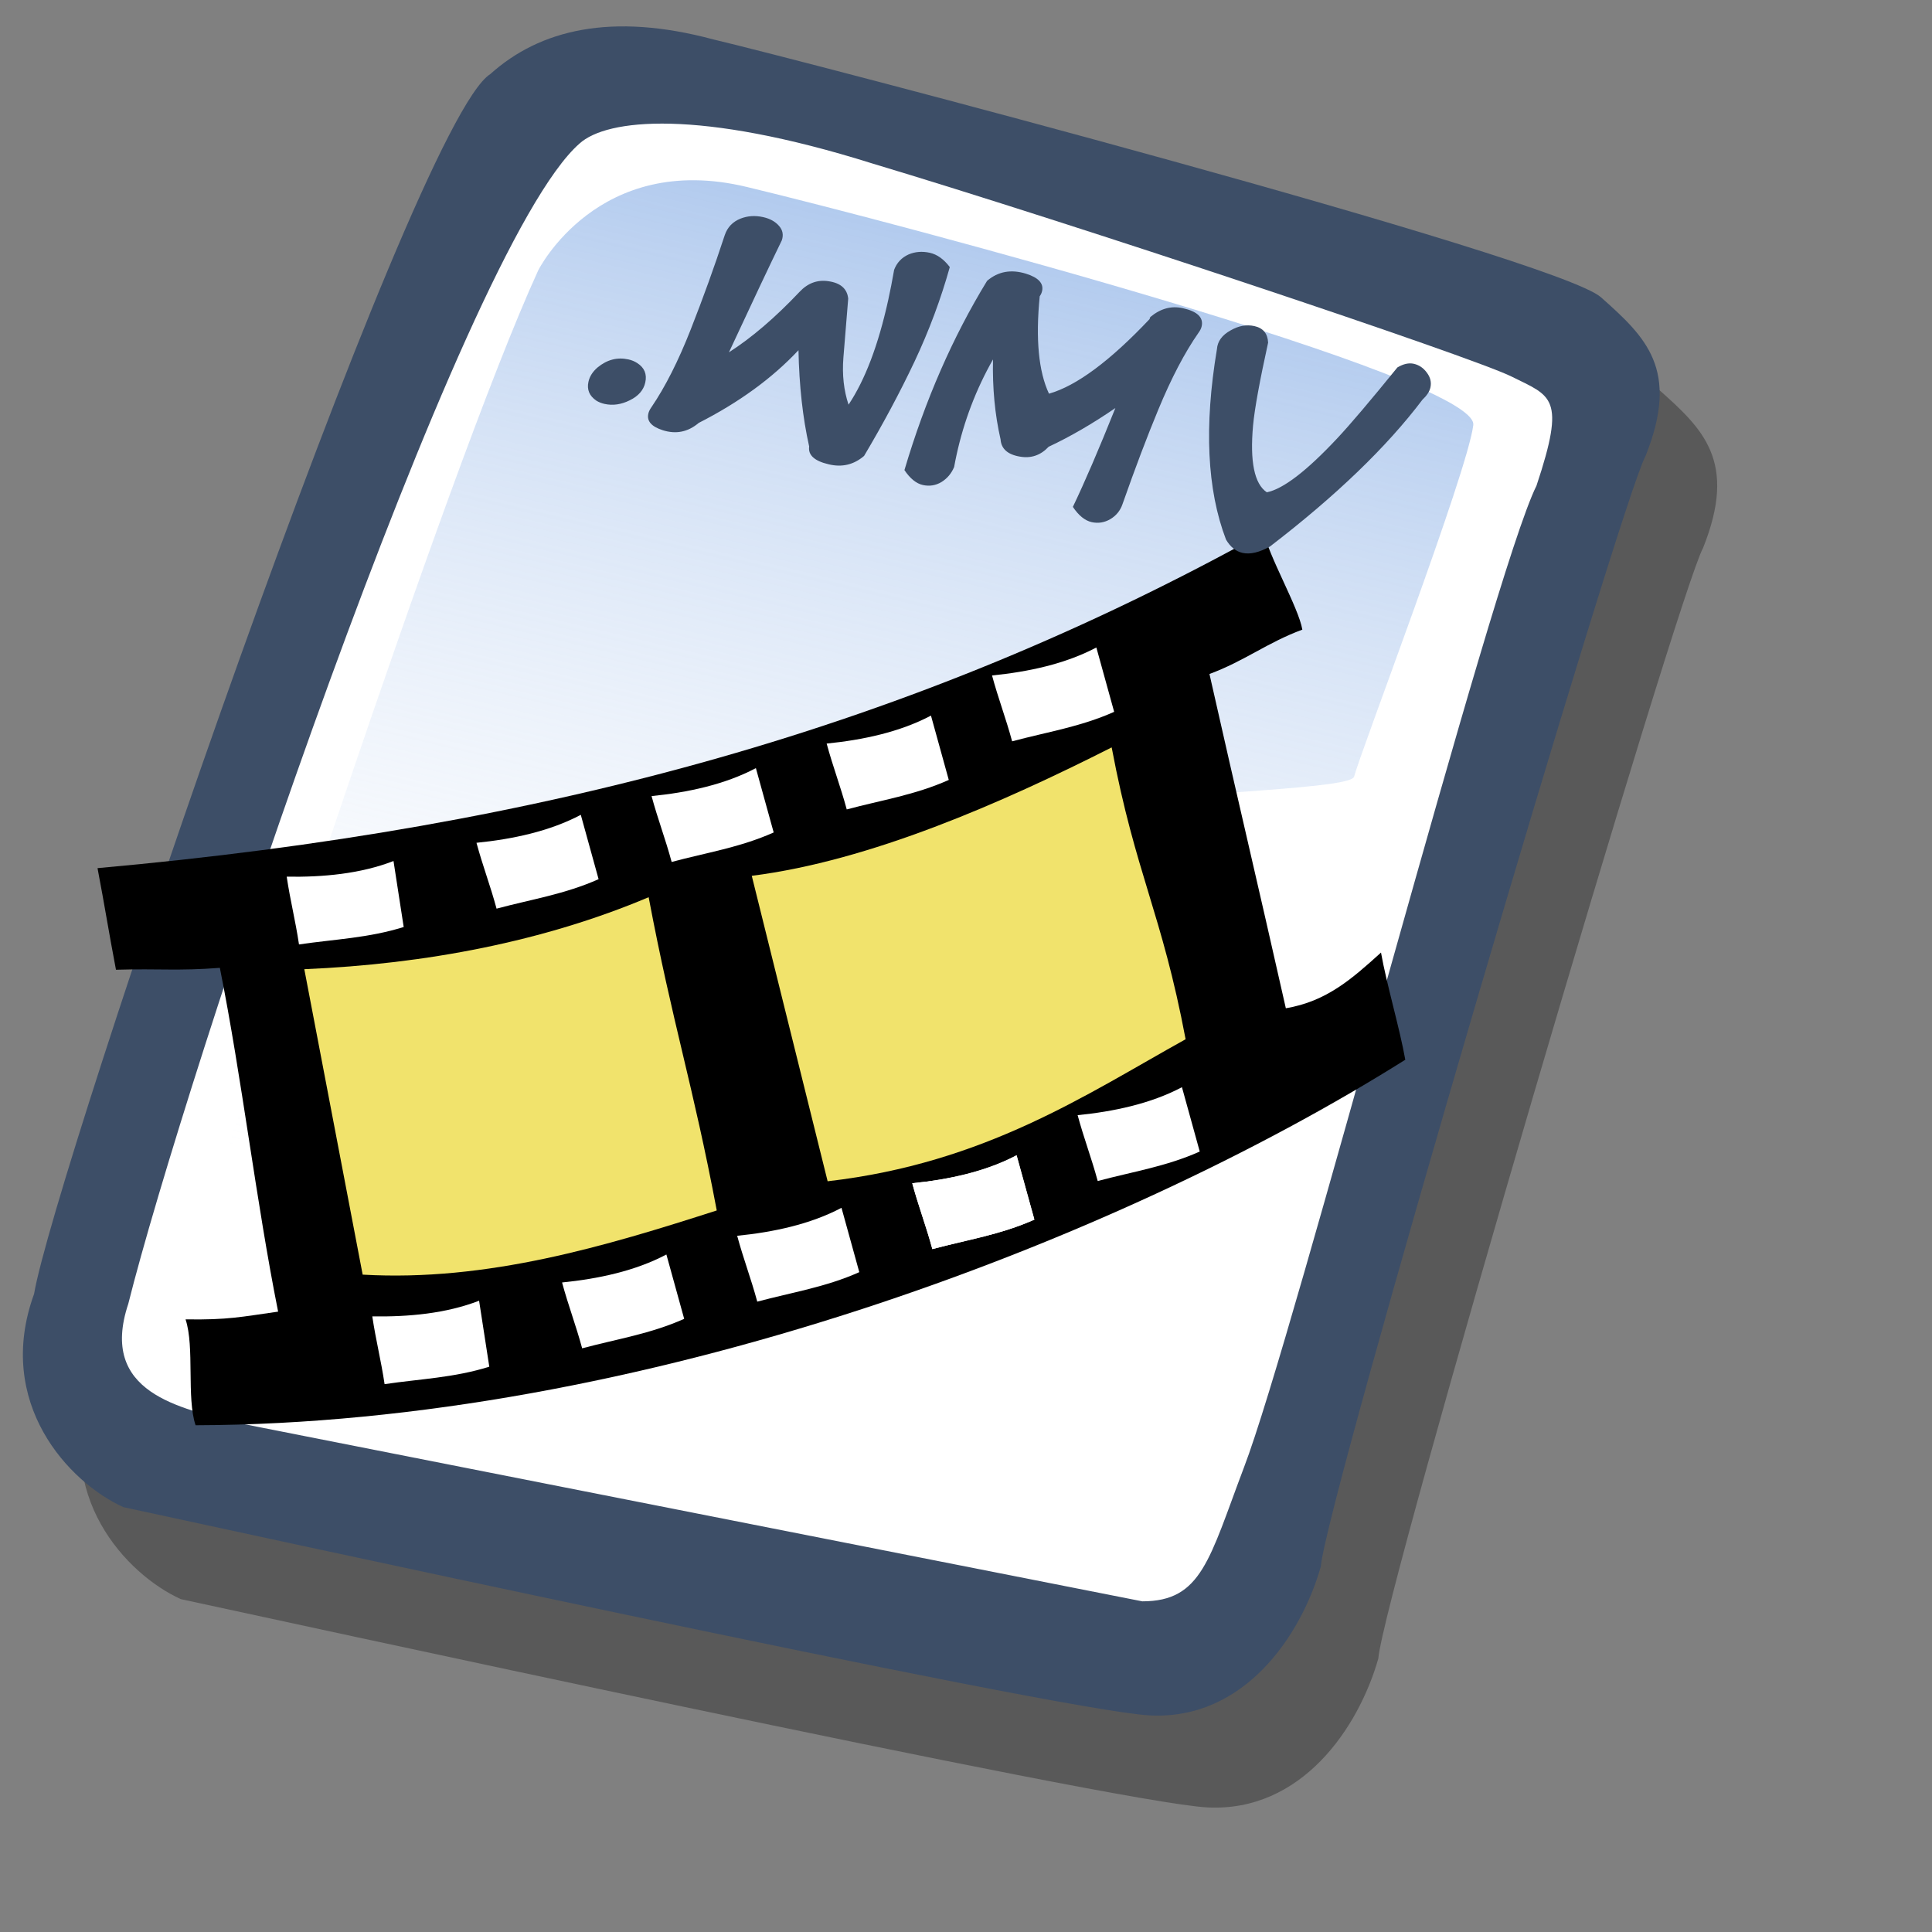 <?xml version="1.0" encoding="UTF-8" standalone="no"?>
<!DOCTYPE svg PUBLIC "-//W3C//DTD SVG 20010904//EN"
"http://www.w3.org/TR/2001/REC-SVG-20010904/DTD/svg10.dtd">
<!-- Created with Sodipodi ("http://www.sodipodi.com/") -->
<svg
   id="svg604"
   sodipodi:version="0.32"
   width="72pt"
   height="72pt"
   sodipodi:docbase="/home/zeus/.icons/gartoon/scalable/mimetypes"
   sodipodi:docname="gnome-mime-x-ms-wmv.svg"
   xmlns="http://www.w3.org/2000/svg"
   xmlns:sodipodi="http://sodipodi.sourceforge.net/DTD/sodipodi-0.dtd"
   xmlns:xlink="http://www.w3.org/1999/xlink"
   xmlns:inkscape="http://www.inkscape.org/namespaces/inkscape"
   inkscape:version="0.40"
   xmlns:rdf="http://www.w3.org/1999/02/22-rdf-syntax-ns#"
   xmlns:cc="http://web.resource.org/cc/"
   xmlns:dc="http://purl.org/dc/elements/1.1/">
  <rect width="100%" height="100%" fill="#808080" stroke="none"/>
  <defs
     id="defs606">
    <linearGradient
       id="linearGradient575">
      <stop
         style="stop-color:#de8a17;stop-opacity:0.741;"
         offset="0"
         id="stop576" />
      <stop
         style="stop-color:#1ac5aa;stop-opacity:0.929;"
         offset="1"
         id="stop577" />
    </linearGradient>
    <linearGradient
       id="linearGradient612">
      <stop
         style="stop-color:#7fa8e3;stop-opacity:0.741;"
         offset="0"
         id="stop613" />
      <stop
         style="stop-color:#ffffff;stop-opacity:0;"
         offset="1"
         id="stop614" />
    </linearGradient>
    <linearGradient
       xlink:href="#linearGradient612"
       id="linearGradient615"
       x1="50.644"
       y1="5.368"
       x2="35.752"
       y2="68.044"
       gradientUnits="userSpaceOnUse"
       spreadMethod="pad" />
    <linearGradient
       xlink:href="#linearGradient575"
       id="linearGradient574"
       x1="38.799"
       y1="47.479"
       x2="23.671"
       y2="51.004"
       gradientUnits="userSpaceOnUse"
       spreadMethod="pad"
       gradientTransform="scale(1.044,0.958)" />
    <linearGradient
       xlink:href="#linearGradient575"
       id="linearGradient578"
       x1="1.326"
       y1="0.187"
       x2="0.829"
       y2="0.344"
       gradientUnits="objectBoundingBox"
       spreadMethod="pad" />
  </defs>
  <sodipodi:namedview
     id="base"
     inkscape:zoom="5.0416667"
     inkscape:cx="36.000000"
     inkscape:cy="36.000000"
     inkscape:window-width="640"
     inkscape:window-height="536"
     inkscape:window-x="5"
     inkscape:window-y="48"
     inkscape:current-layer="svg604" />
  <path
     style="fill:#000000;fill-rule:evenodd;stroke:none;stroke-opacity:1;stroke-width:1pt;stroke-linejoin:miter;stroke-linecap:butt;fill-opacity:0.301;"
     d="M 12.816 74.753 C 10.386 73.648 7.071 70.113 8.839 65.251 C 9.723 59.948 25.633 13.102 29.168 10.892 C 31.378 8.904 34.582 8.13 39.112 9.346 C 42.868 10.229 76.677 19.068 78.666 20.836 C 80.654 22.604 82.201 24.04 80.654 27.907 C 79.55 29.896 66.402 74.532 66.181 77.405 C 65.297 80.498 62.756 84.255 58.557 84.034 C 54.359 83.813 15.91 75.416 12.816 74.753 z "
     id="path794"
     sodipodi:nodetypes="ccccccccc"
     transform="matrix(1.115,0,0,1.115,-5.305,-3.889)" />
  <path
     style="fill:#3d4e67;fill-rule:evenodd;stroke:none;stroke-opacity:1;stroke-width:1pt;stroke-linejoin:miter;stroke-linecap:butt;fill-opacity:1;"
     d="M 12.816 74.753 C 10.386 73.648 7.071 70.113 8.839 65.251 C 9.723 59.948 25.633 13.102 29.168 10.892 C 31.378 8.904 34.582 8.13 39.112 9.346 C 42.868 10.229 76.677 19.068 78.666 20.836 C 80.654 22.604 82.201 24.04 80.654 27.907 C 79.55 29.896 66.402 74.532 66.181 77.405 C 65.297 80.498 62.756 84.255 58.557 84.034 C 54.359 83.813 15.91 75.416 12.816 74.753 z "
     id="path609"
     sodipodi:nodetypes="ccccccccc"
     transform="matrix(1.115,0,0,1.115,-8.162,-8.461)" />
  <path
     style="fill:#ffffff;fill-rule:evenodd;stroke:none;stroke-opacity:1;stroke-width:1pt;stroke-linejoin:miter;stroke-linecap:butt;fill-opacity:1;"
     d="M 17.899 70.996 C 15.358 70.334 11.711 69.671 13.037 65.693 C 15.468 55.971 27.842 18.626 33.146 13.986 C 34.361 12.881 38.449 12.439 46.183 14.87 C 55.022 17.521 72.92 23.488 74.688 24.372 C 76.456 25.256 77.119 25.256 75.793 29.233 C 73.804 33.211 64.966 67.24 62.756 72.985 C 61.209 77.073 60.877 78.951 58.226 78.951 "
     id="path608"
     sodipodi:nodetypes="cccccccs"
     transform="matrix(1.115,0,0,1.115,-8.162,-8.461)" />
  <path
     style="fill:url(#linearGradient615);fill-rule:evenodd;stroke:none;stroke-opacity:1;stroke-width:1pt;stroke-linejoin:miter;stroke-linecap:butt;fill-opacity:1;"
     d="M 28.75 13.75 C 28.75 13.75 31.875 7.5 39.688 9.375 C 47.5 11.25 78.125 19.375 77.812 21.875 C 77.5 24.375 71.875 39.062 71.562 40.312 C 71.25 41.562 42.5 40.938 31.562 47.5 C 20.625 54.062 12.5 59.688 12.5 59.688 C 12.5 59.688 23.75 24.688 28.75 13.75 z "
     id="path636"
     transform="matrix(0.947,0,0,0.947,-0.481,0.41)" />
  <g
     id="g1088"
     transform="matrix(0.957,0,0,0.957,-6.912,17.982)">
    <path
       style="font-size:12;fill-rule:evenodd;stroke-width:1pt"
       d="M 67.714,20.857 C 67.905,22 69.509,24.759 69.7,25.902 C 67.89,26.569 66.687,27.538 64.877,28.205 C 66.401,34.967 67.319,38.799 68.843,45.561 C 70.961,45.203 72.271,44.037 73.784,42.669 C 74.069,44.289 74.759,46.615 75.045,48.234 C 60,57.691 35.258,67.149 12.234,67.212 C 11.758,65.784 12.191,63.143 11.714,61.714 C 13.922,61.749 14.615,61.582 16.52,61.313 C 15.377,55.599 14.638,49.178 13.495,43.463 C 11.293,43.631 10.404,43.495 8.101,43.561 C 7.72,41.561 7.524,40.286 7.143,38.286 C 30.476,36.191 49.524,30.952 67.714,20.857 z "
       id="path559"
       sodipodi:nodetypes="ccccccccccccc"
       transform="translate(5.143,-12)" />
    <path
       style="font-size:12;fill:#f1e36c;fill-opacity:1;fill-rule:evenodd;stroke-width:1pt"
       d="M 20.91,59.392 C 27.375,59.763 33.537,57.911 39.295,56.059 C 38.049,49.459 37.005,46.395 35.759,39.795 C 30.338,42.085 24.21,43.264 17.88,43.533"
       id="path560"
       sodipodi:nodetypes="cccc"
       transform="translate(5.143,-12)" />
    <path
       style="font-size:12;fill:#f1e36c;fill-opacity:1;fill-rule:evenodd;stroke-width:1pt"
       d="M 22.223,60.605 C 30.406,59.662 35.658,56.093 40.81,53.23 C 39.564,46.631 38.217,44.678 36.971,38.078 C 31.247,40.974 24.412,43.971 18.284,44.745"
       id="path561"
       sodipodi:nodetypes="cccc"
       transform="translate(27.972,-18.061)" />
    <path
       transform="matrix(0.989,-0.145,0.147,0.989,0.147,-9.823)"
       style="font-size:12;fill:#ffffff;fill-rule:evenodd;stroke-width:1pt"
       d="M 17.396,62.593 C 17.396,63.849 17.51,64.911 17.51,66.167 C 19.379,66.167 21.134,66.362 23.023,66.06 C 23.023,64.803 23.003,63.849 23.003,62.593 C 21.208,63.003 19.244,62.895 17.396,62.593 z "
       id="path563"
       sodipodi:nodetypes="ccccc" />
    <path
       transform="matrix(0.966,-0.259,0.261,0.965,3.265,-8.098)"
       style="font-size:12;fill:#ffffff;fill-rule:evenodd;stroke-width:1pt"
       d="M 17.396,62.593 C 17.396,63.849 17.51,64.911 17.51,66.167 C 19.379,66.167 21.134,66.362 23.023,66.06 C 23.023,64.803 23.003,63.849 23.003,62.593 C 21.208,63.003 19.244,62.895 17.396,62.593 z "
       id="path564"
       sodipodi:nodetypes="ccccc" />
    <path
       transform="matrix(0.966,-0.259,0.261,0.965,12.357,-10.522)"
       style="font-size:12;fill:#ffffff;fill-rule:evenodd;stroke-width:1pt"
       d="M 17.396,62.593 C 17.396,63.849 17.51,64.911 17.51,66.167 C 19.379,66.167 21.134,66.362 23.023,66.06 C 23.023,64.803 23.003,63.849 23.003,62.593 C 21.208,63.003 19.244,62.895 17.396,62.593 z "
       id="path565"
       sodipodi:nodetypes="ccccc" />
    <path
       transform="matrix(0.966,-0.259,0.261,0.965,21.448,-13.25)"
       style="font-size:12;fill:#ffffff;fill-rule:evenodd;stroke-width:1pt"
       d="M 17.396,62.593 C 17.396,63.849 17.51,64.911 17.51,66.167 C 19.379,66.167 21.134,66.362 23.023,66.06 C 23.023,64.803 23.003,63.849 23.003,62.593 C 21.208,63.003 19.244,62.895 17.396,62.593 z "
       id="path566"
       sodipodi:nodetypes="ccccc" />
    <path
       transform="matrix(0.966,-0.259,0.261,0.965,21.448,-13.25)"
       style="font-size:12;fill:#ffffff;fill-rule:evenodd;stroke-width:1pt"
       d="M 17.396,62.593 C 17.396,63.849 17.51,64.911 17.51,66.167 C 19.379,66.167 21.134,66.362 23.023,66.06 C 23.023,64.803 23.003,63.849 23.003,62.593 C 21.208,63.003 19.244,62.895 17.396,62.593 z "
       id="path567"
       sodipodi:nodetypes="ccccc" />
    <path
       transform="matrix(0.966,-0.259,0.261,0.965,30.034,-16.785)"
       style="font-size:12;fill:#ffffff;fill-rule:evenodd;stroke-width:1pt"
       d="M 17.396,62.593 C 17.396,63.849 17.51,64.911 17.51,66.167 C 19.379,66.167 21.134,66.362 23.023,66.06 C 23.023,64.803 23.003,63.849 23.003,62.593 C 21.208,63.003 19.244,62.895 17.396,62.593 z "
       id="path568"
       sodipodi:nodetypes="ccccc" />
    <path
       transform="matrix(0.989,-0.145,0.147,0.989,-4.297,-32.653)"
       style="font-size:12;fill:#ffffff;fill-rule:evenodd;stroke-width:1pt"
       d="M 17.396,62.593 C 17.396,63.849 17.51,64.911 17.51,66.167 C 19.379,66.167 21.134,66.362 23.023,66.06 C 23.023,64.803 23.003,63.849 23.003,62.593 C 21.208,63.003 19.244,62.895 17.396,62.593 z "
       id="path569"
       sodipodi:nodetypes="ccccc" />
    <path
       transform="matrix(0.966,-0.259,0.261,0.965,-1.179,-30.927)"
       style="font-size:12;fill:#ffffff;fill-rule:evenodd;stroke-width:1pt"
       d="M 17.396,62.593 C 17.396,63.849 17.51,64.911 17.51,66.167 C 19.379,66.167 21.134,66.362 23.023,66.06 C 23.023,64.803 23.003,63.849 23.003,62.593 C 21.208,63.003 19.244,62.895 17.396,62.593 z "
       id="path570"
       sodipodi:nodetypes="ccccc" />
    <path
       transform="matrix(0.966,-0.259,0.261,0.965,7.912,-33.352)"
       style="font-size:12;fill:#ffffff;fill-rule:evenodd;stroke-width:1pt"
       d="M 17.396,62.593 C 17.396,63.849 17.51,64.911 17.51,66.167 C 19.379,66.167 21.134,66.362 23.023,66.06 C 23.023,64.803 23.003,63.849 23.003,62.593 C 21.208,63.003 19.244,62.895 17.396,62.593 z "
       id="path571"
       sodipodi:nodetypes="ccccc" />
    <path
       transform="matrix(0.966,-0.259,0.261,0.965,17.003,-36.079)"
       style="font-size:12;fill:#ffffff;fill-rule:evenodd;stroke-width:1pt"
       d="M 17.396,62.593 C 17.396,63.849 17.51,64.911 17.51,66.167 C 19.379,66.167 21.134,66.362 23.023,66.06 C 23.023,64.803 23.003,63.849 23.003,62.593 C 21.208,63.003 19.244,62.895 17.396,62.593 z "
       id="path572"
       sodipodi:nodetypes="ccccc" />
    <path
       transform="matrix(0.966,-0.259,0.261,0.965,25.59,-39.615)"
       style="font-size:12;fill:#ffffff;fill-rule:evenodd;stroke-width:1pt"
       d="M 17.396,62.593 C 17.396,63.849 17.51,64.911 17.51,66.167 C 19.379,66.167 21.134,66.362 23.023,66.06 C 23.023,64.803 23.003,63.849 23.003,62.593 C 21.208,63.003 19.244,62.895 17.396,62.593 z "
       id="path573"
       sodipodi:nodetypes="ccccc" />
  </g>
  <path
     style="font-size:12;font-weight:bold;fill:#3d4e67;stroke-width:1pt;font-family:Kid Kosmic"
     d="M 62.329,16.203 C 62.764,16.299 62.991,16.573 63.012,17.025 C 62.591,18.94 62.342,20.309 62.265,21.132 C 62.1,22.936 62.328,24.046 62.948,24.462 C 63.761,24.297 64.925,23.405 66.44,21.787 C 67.088,21.097 68.086,19.921 69.436,18.258 C 69.73,18.082 70,18.022 70.244,18.075 C 70.511,18.134 70.73,18.282 70.902,18.52 C 71.075,18.75 71.134,18.995 71.077,19.254 C 71.033,19.453 70.9,19.656 70.679,19.863 C 68.907,22.209 66.381,24.641 63.099,27.159 C 62.571,27.451 62.12,27.556 61.746,27.474 C 61.41,27.4 61.135,27.179 60.92,26.812 C 59.975,24.341 59.826,21.184 60.47,17.342 C 60.499,16.957 60.727,16.647 61.155,16.413 C 61.548,16.187 61.939,16.117 62.329,16.203 z M 57.127,15.851 C 57.124,15.827 57.135,15.793 57.161,15.751 C 57.661,15.333 58.197,15.186 58.769,15.312 C 59.494,15.472 59.808,15.773 59.71,16.215 C 59.688,16.314 59.637,16.419 59.557,16.529 C 58.869,17.514 58.199,18.795 57.548,20.371 C 57.006,21.676 56.414,23.238 55.774,25.057 C 55.664,25.376 55.462,25.624 55.167,25.799 C 54.874,25.967 54.568,26.015 54.247,25.945 C 53.912,25.871 53.599,25.618 53.31,25.187 C 53.9,23.957 54.604,22.32 55.422,20.276 C 54.282,21.057 53.177,21.698 52.107,22.199 C 51.71,22.623 51.234,22.787 50.68,22.689 C 50.07,22.587 49.749,22.3 49.717,21.829 C 49.435,20.599 49.31,19.276 49.342,17.859 C 48.506,19.331 47.905,20.903 47.537,22.574 C 47.49,22.787 47.448,22.998 47.41,23.206 C 47.275,23.528 47.065,23.777 46.778,23.954 C 46.493,24.124 46.186,24.172 45.858,24.1 C 45.53,24.028 45.224,23.781 44.941,23.359 C 45.968,19.889 47.337,16.754 49.048,13.955 C 49.591,13.49 50.233,13.371 50.975,13.598 C 51.596,13.791 51.865,14.078 51.781,14.46 C 51.761,14.551 51.722,14.639 51.663,14.722 C 51.453,16.843 51.606,18.457 52.123,19.562 C 53.488,19.175 55.156,17.937 57.127,15.851 z M 45.444,17.962 C 44.725,19.483 43.889,21.048 42.936,22.654 C 42.424,23.093 41.837,23.232 41.177,23.071 C 40.469,22.907 40.146,22.612 40.207,22.186 C 39.888,20.764 39.711,19.169 39.676,17.401 C 38.379,18.788 36.726,19.992 34.718,21.015 C 34.186,21.466 33.592,21.587 32.934,21.378 C 32.373,21.199 32.133,20.926 32.214,20.56 C 32.237,20.453 32.289,20.345 32.369,20.234 C 33.055,19.225 33.707,17.937 34.323,16.368 C 34.942,14.793 35.506,13.229 36.015,11.677 C 36.148,11.29 36.407,11.019 36.793,10.864 C 37.144,10.725 37.518,10.7 37.914,10.787 C 38.25,10.861 38.511,11.002 38.697,11.211 C 38.891,11.421 38.941,11.664 38.849,11.94 C 38.251,13.168 37.375,15.024 36.221,17.506 C 37.347,16.785 38.515,15.786 39.724,14.508 C 40.132,14.07 40.611,13.891 41.161,13.973 C 41.767,14.058 42.095,14.346 42.147,14.837 L 41.907,17.784 C 41.842,18.626 41.928,19.4 42.164,20.108 C 42.987,18.874 43.644,17.142 44.134,14.914 C 44.238,14.441 44.337,13.939 44.429,13.407 C 44.563,13.053 44.803,12.798 45.15,12.642 C 45.476,12.505 45.825,12.478 46.199,12.56 C 46.566,12.641 46.897,12.878 47.195,13.271 C 46.748,14.869 46.164,16.432 45.444,17.962 z M 32.064,19.003 C 31.98,19.385 31.723,19.68 31.293,19.89 C 30.871,20.101 30.454,20.161 30.042,20.071 C 29.889,20.037 29.753,19.983 29.633,19.909 C 29.285,19.672 29.154,19.359 29.24,18.97 C 29.298,18.703 29.451,18.465 29.697,18.255 C 30.166,17.87 30.674,17.738 31.224,17.859 C 31.384,17.894 31.531,17.954 31.664,18.04 C 32.021,18.27 32.155,18.591 32.064,19.003 z "
     id="path629" />
</svg>
